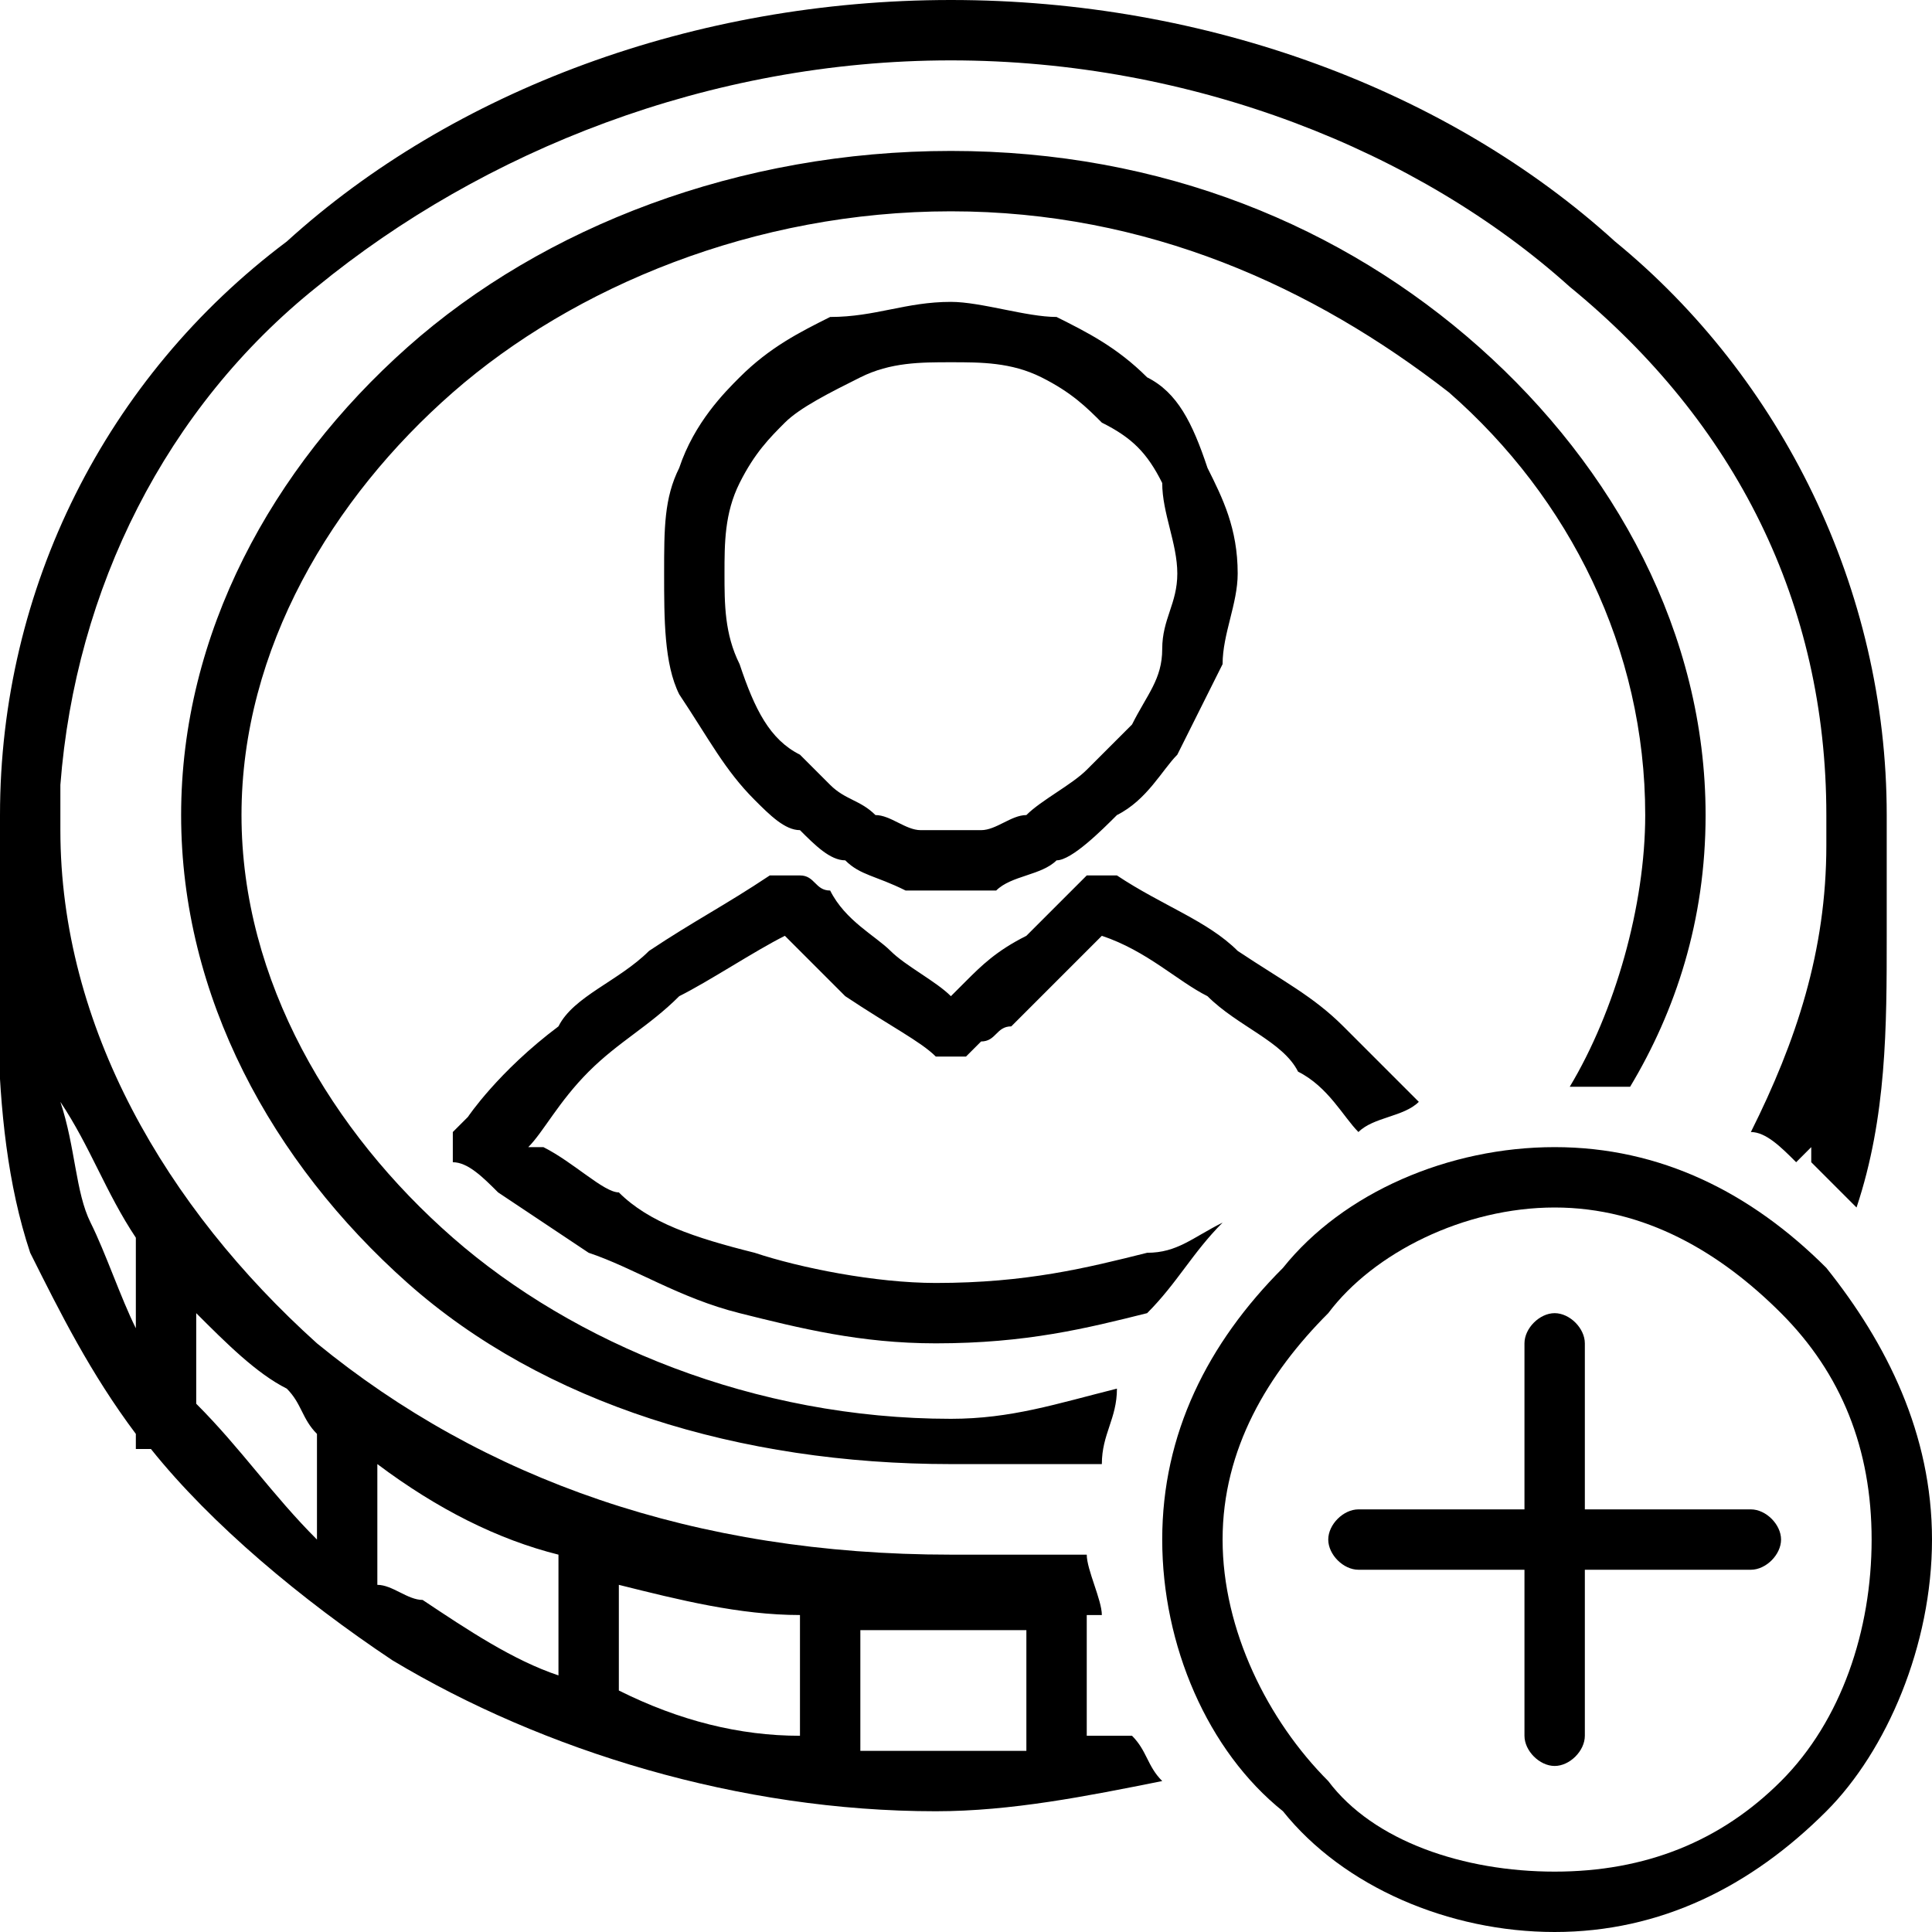 <?xml version="1.0" encoding="UTF-8"?>
<!DOCTYPE svg PUBLIC "-//W3C//DTD SVG 1.1//EN" "http://www.w3.org/Graphics/SVG/1.1/DTD/svg11.dtd">
<!-- Creator: CorelDRAW X7 -->
<svg xmlns="http://www.w3.org/2000/svg" xml:space="preserve" width="128px" height="128px" version="1.1" style="shape-rendering:geometricPrecision; text-rendering:geometricPrecision; image-rendering:optimizeQuality; fill-rule:evenodd; clip-rule:evenodd"
viewBox="0 0 128 128"
 xmlns:xlink="http://www.w3.org/1999/xlink">
 <defs>
  <style type="text/css">
   <![CDATA[
    .fil1 {fill:black}
    .fil0 {fill:black;fill-rule:nonzero}
   ]]>
  </style>
 </defs>
 <g id="Слой_x0020_1">
  <g id="_2778356808032">
   <path class="fil0" d="M63 0c17,0 33,6 44,16 11,9 18,23 18,38 0,3 0,5 0,8 0,6 0,12 -2,18 -1,-1 -2,-2 -3,-3 0,0 0,-1 0,-1 0,0 0,0 -1,1 -1,-1 -2,-2 -3,-2 3,-6 5,-12 5,-19l0 0c0,0 0,-1 0,-2 0,-14 -6,-26 -17,-35 -10,-9 -25,-15 -41,-15 -16,0 -31,6 -42,15 -10,8 -16,20 -17,33 0,1 0,2 0,3 0,13 7,25 17,34 11,9 25,14 42,14 3,0 6,0 9,0 0,1 1,3 1,4l-1 0 0 8c1,0 2,0 3,0 1,1 1,2 2,3 -5,1 -10,2 -15,2 -13,0 -26,-4 -36,-10 -6,-4 -12,-9 -16,-14l-1 0 0 -1c-3,-4 -5,-8 -7,-12 -3,-9 -2,-20 -2,-29l0 0 0 0 0 0 0 0 0 0 0 0 0 0 0 0c0,-15 7,-29 19,-38 11,-10 27,-16 44,-16zm15 38c0,-2 -1,-4 -1,-6 -1,-2 -2,-3 -4,-4 -1,-1 -2,-2 -4,-3 -2,-1 -4,-1 -6,-1 -2,0 -4,0 -6,1 -2,1 -4,2 -5,3 -1,1 -2,2 -3,4 -1,2 -1,4 -1,6 0,2 0,4 1,6 1,3 2,5 4,6 1,1 2,2 2,2 1,1 2,1 3,2l0 0c1,0 2,1 3,1 0,0 1,0 2,0 1,0 1,0 2,0 1,0 2,-1 3,-1 1,-1 3,-2 4,-3 1,-1 2,-2 3,-3l0 0c1,-2 2,-3 2,-5 0,-2 1,-3 1,-5l0 0zm2 -7c1,2 2,4 2,7l0 0c0,2 -1,4 -1,6 -1,2 -2,4 -3,6l0 0c-1,1 -2,3 -4,4 -1,1 -3,3 -4,3 -1,1 -3,1 -4,2 -1,0 -2,0 -3,0 -1,0 -2,0 -3,0 -2,-1 -3,-1 -4,-2l0 0c-1,0 -2,-1 -3,-2 -1,0 -2,-1 -3,-2 -2,-2 -3,-4 -5,-7 -1,-2 -1,-5 -1,-8 0,-3 0,-5 1,-7 1,-3 3,-5 4,-6 2,-2 4,-3 6,-4 3,0 5,-1 8,-1 2,0 5,1 7,1 2,1 4,2 6,4 2,1 3,3 4,6zm-7 31c-1,1 -2,2 -3,3 -1,1 -2,2 -3,3 -1,0 -1,1 -2,1 0,0 -1,1 -1,1l0 0 0 0 -1 0 0 0 0 0 -1 0 0 0c-1,-1 -3,-2 -6,-4 -1,-1 -2,-2 -4,-4 -2,1 -5,3 -7,4 -2,2 -4,3 -6,5 -2,2 -3,4 -4,5 0,0 0,0 1,0 2,1 4,3 5,3 2,2 5,3 9,4 3,1 8,2 12,2 6,0 10,-1 14,-2 2,0 3,-1 5,-2 -2,2 -3,4 -5,6 -4,1 -8,2 -14,2 -5,0 -9,-1 -13,-2 -4,-1 -7,-3 -10,-4 0,0 -3,-2 -6,-4 -1,-1 -2,-2 -3,-2 0,-1 0,-1 0,-2l0 0c0,0 1,-1 1,-1l0 0 0 0c0,0 2,-3 6,-6 1,-2 4,-3 6,-5 3,-2 5,-3 8,-5 1,0 2,0 2,0 1,0 1,1 2,1 1,2 3,3 4,4 1,1 3,2 4,3l0 0c0,0 1,-1 1,-1 1,-1 2,-2 4,-3 1,-1 2,-2 3,-3 0,0 1,-1 1,-1 1,0 1,0 2,0 3,2 6,3 8,5 3,2 5,3 7,5 2,2 4,4 5,5 -1,1 -3,1 -4,2 -1,-1 -2,-3 -4,-4 -1,-2 -4,-3 -6,-5 -2,-1 -4,-3 -7,-4zm-5 54l0 -8c-1,0 -3,0 -5,0 -2,0 -4,0 -6,0l0 8c2,0 3,0 5,0 2,0 4,0 6,0zm-15 -1l0 -8c-4,0 -8,-1 -12,-2l0 7c4,2 8,3 12,3zm-16 -4l0 -8c-4,-1 -8,-3 -12,-6l0 8c1,0 2,1 3,1 3,2 6,4 9,5zm-16 -9l0 -7c-1,-1 -1,-2 -2,-3 -2,-1 -4,-3 -6,-5l0 6c3,3 5,6 8,9zm-12 -14l0 -6 0 0c-2,-3 -3,-6 -5,-9 1,3 1,6 2,8 1,2 2,5 3,7zm54 -78c14,0 26,5 35,13 9,8 15,19 15,31 0,7 -2,13 -5,18 -1,0 -2,0 -4,0 3,-5 5,-12 5,-18 0,-11 -5,-21 -13,-28 -9,-7 -20,-12 -33,-12 -13,0 -25,5 -33,12 -8,7 -14,17 -14,28 0,11 6,21 14,28 8,7 20,12 33,12 4,0 7,-1 11,-2 0,2 -1,3 -1,5 -3,0 -7,0 -10,0 -14,0 -27,-4 -36,-12 -9,-8 -15,-19 -15,-31 0,-12 6,-23 15,-31 9,-8 22,-13 36,-13z"/>
   <g>
    <path class="fil0" d="M103 80c-6,0 -12,3 -15,7 -4,4 -7,9 -7,15 0,6 3,12 7,16 3,4 9,6 15,6 6,0 11,-2 15,-6 4,-4 6,-10 6,-16 0,-6 -2,-11 -6,-15 -4,-4 -9,-7 -15,-7zm-18 4c4,-5 11,-8 18,-8 7,0 13,3 18,8 4,5 7,11 7,18 0,7 -3,14 -7,18 -5,5 -11,8 -18,8 -7,0 -14,-3 -18,-8 -5,-4 -8,-11 -8,-18 0,-7 3,-13 8,-18z"/>
    <path class="fil1" d="M103 87l0 0c1,0 2,1 2,2l0 11 11 0c1,0 2,1 2,2l0 0c0,1 -1,2 -2,2l-11 0 0 11c0,1 -1,2 -2,2l0 0c-1,0 -2,-1 -2,-2l0 -11 -11 0c-1,0 -2,-1 -2,-2l0 0c0,-1 1,-2 2,-2l11 0 0 -11c0,-1 1,-2 2,-2z"/>
   </g>
  </g>
 </g>
</svg>
